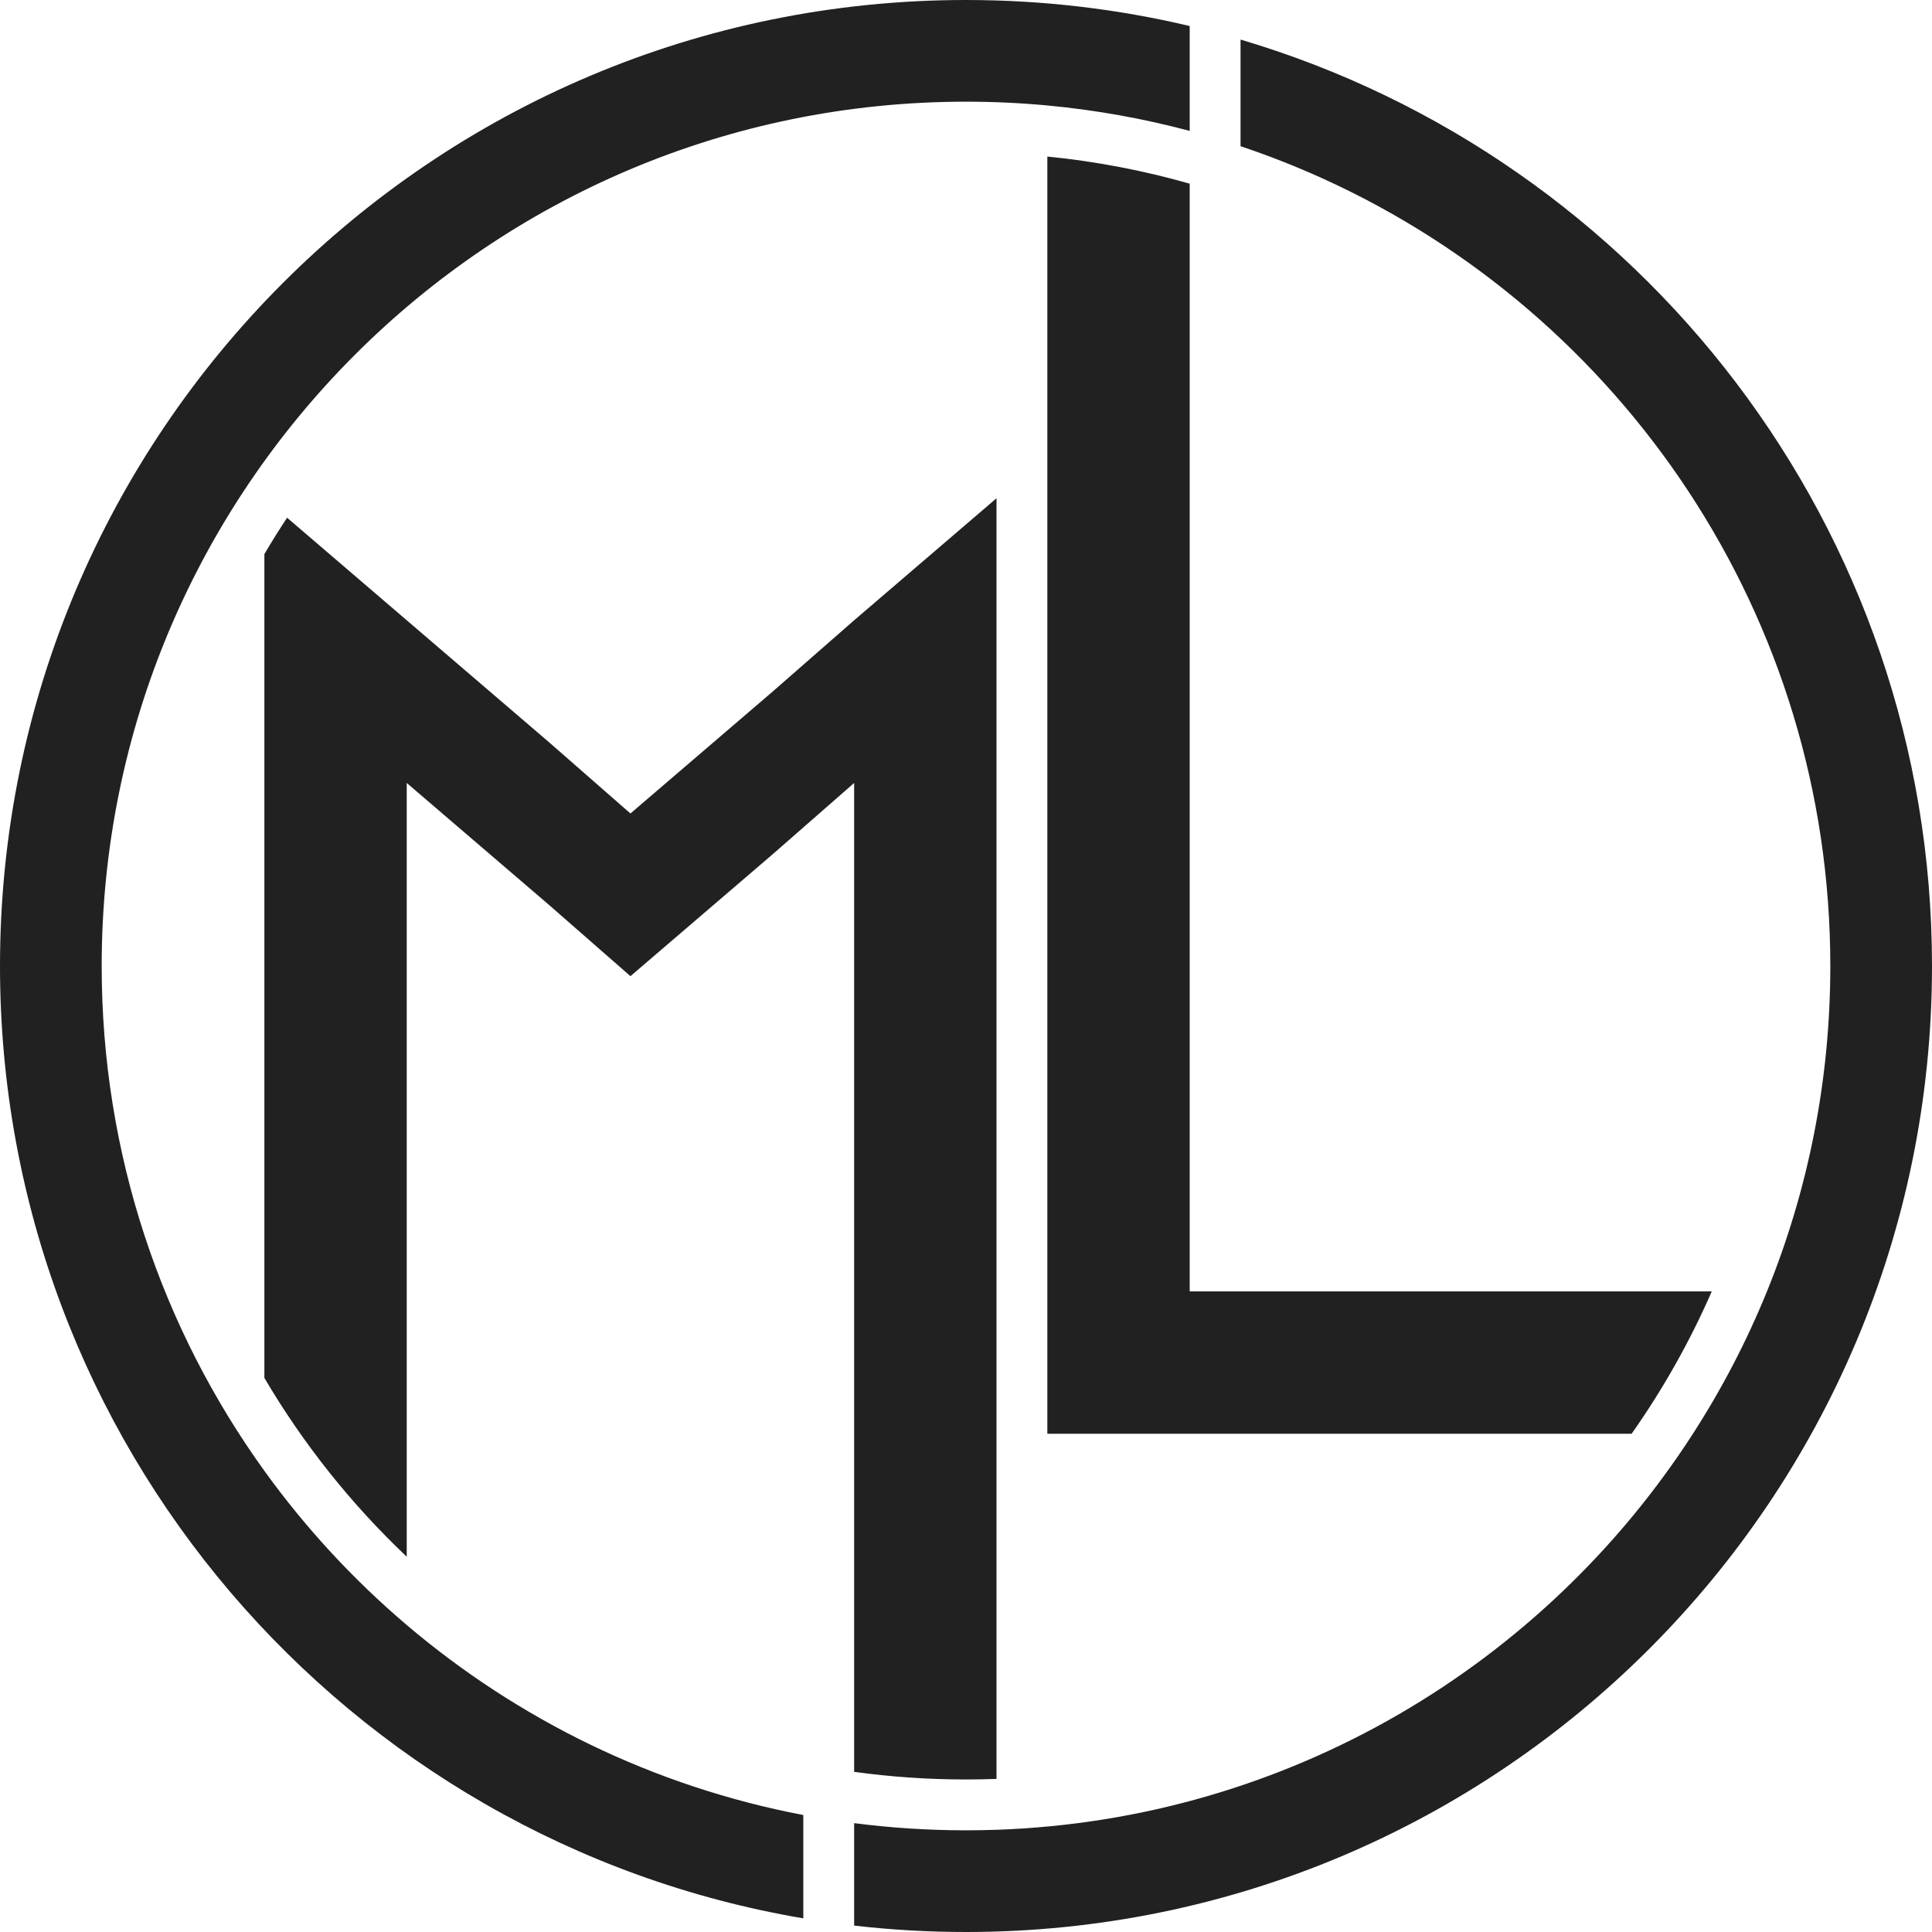 <svg width="190" height="190" viewBox="0 0 190 190" fill="none" xmlns="http://www.w3.org/2000/svg">
    <path fillRule="evenodd" clipRule="evenodd"
        d="M98 179.948C126.747 178.951 151.867 163.678 166.489 141C169.329 136.596 171.773 131.912 173.771 127C177.787 117.123 180 106.32 180 95C180 60.581 159.542 30.94 130.123 17.573C127.485 16.375 124.774 15.307 122 14.378V3.892C161.315 15.525 190 51.913 190 95C190 147.467 147.467 190 95 190C91.279 190 87.609 189.786 84 189.37V179.295C87.601 179.76 91.272 180 95 180C96.004 180 97.004 179.983 98 179.948ZM160.46 141H117H103V49V15.395C107.804 15.872 112.484 16.774 117 18.063V37V49V127H168.343C166.182 131.948 163.534 136.634 160.46 141ZM117 12.875V2.56C109.939 0.886 102.573 0 95 0C42.533 0 0 42.533 0 95C0 142.014 34.152 181.052 79 188.658V178.496C64.309 175.698 50.959 169.119 40 159.81C34.745 155.345 30.039 150.253 26 144.65C15.932 130.682 10 113.534 10 95C10 48.056 48.056 10 95 10C97.698 10 100.366 10.126 103 10.371C107.793 10.819 112.471 11.665 117 12.875ZM26 135.51C29.829 142.017 34.552 147.935 40 153.095V77L54 89L62 96L76 84L84 77V141V156V174.25C87.596 174.744 91.268 175 95 175C96.004 175 97.004 174.981 98 174.945V141V61V49L84 61L76 68L62 80L54 73L40 61L28.233 50.914C27.458 52.085 26.714 53.277 26 54.49V61V135.51Z"
        fill="#212121" />
</svg>